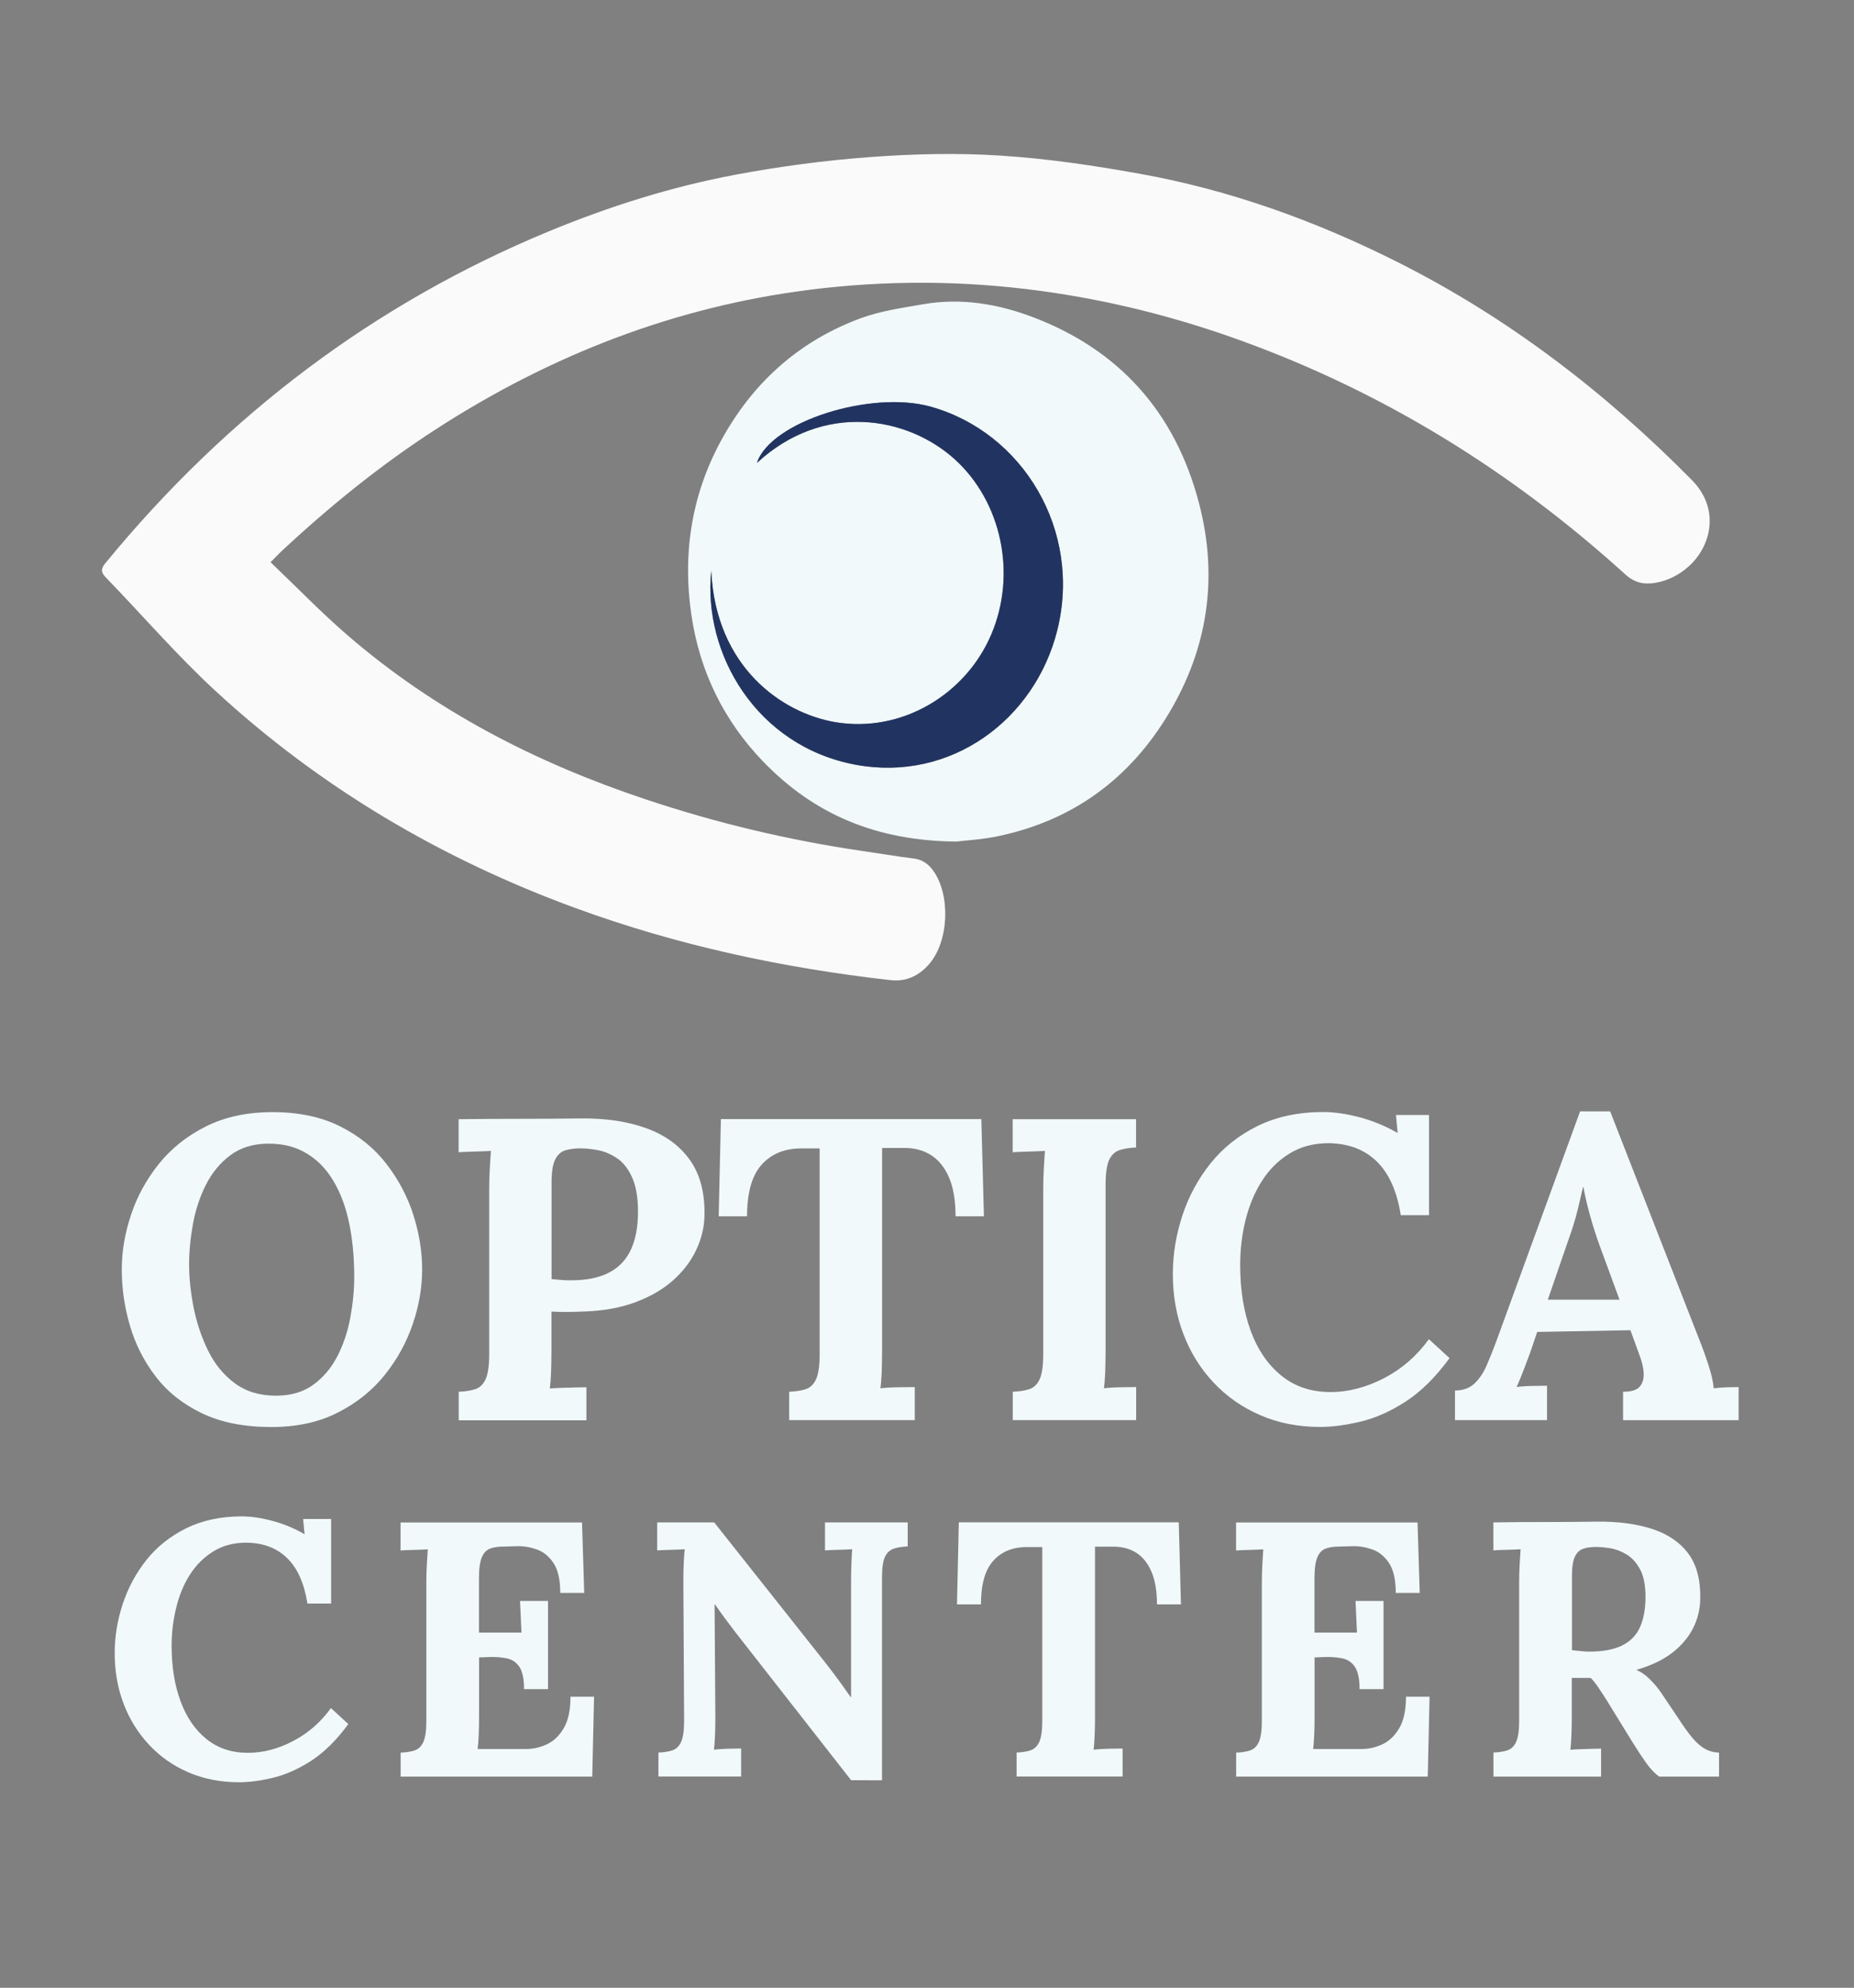 <?xml version="1.0" encoding="utf-8"?>
<!-- Generator: Adobe Illustrator 24.1.1, SVG Export Plug-In . SVG Version: 6.00 Build 0)  -->
<svg version="1.1" id="Capa_1" xmlns="http://www.w3.org/2000/svg" xmlns:xlink="http://www.w3.org/1999/xlink" x="0px" y="0px"
	 viewBox="0 0 194.12 208" style="enable-background:new 0 0 194.12 208;" xml:space="preserve">
<rect x="0" y="0" width="194.12" height="208" fill="#808080" stroke="none"/>
<style type="text/css">
	.st0{fill:#FAFAFA;}
	.st1{fill:#F1F9FB;}
	.st2{fill:#213461;}
</style>
<g>
	<path class="st0" d="M28.33,58.83c2.73,2.6,5.28,5.24,8.02,7.61c9.25,7.99,19.82,13.38,31.16,17.17c7.44,2.49,15.02,4.3,22.75,5.43
		c1.8,0.26,3.6,0.57,5.4,0.79c0.89,0.11,1.53,0.55,2.05,1.27c1.84,2.57,1.64,7.38-0.41,9.76c-1.09,1.27-2.45,1.88-4.05,1.7
		c-11.27-1.27-22.31-3.63-33.04-7.56C46.3,89.9,33.61,82.49,22.51,72.25c-4.02-3.71-7.63-7.91-11.46-11.86
		c-0.55-0.57-0.44-0.94,0-1.48c12.77-15.55,28.2-27.16,46.36-34.68c6.36-2.63,12.89-4.69,19.61-5.95c4.63-0.87,9.33-1.49,14.02-1.84
		c4.55-0.34,9.15-0.45,13.69-0.16c4.88,0.31,9.76,1.03,14.59,1.9c9.44,1.69,18.43,4.93,27.06,9.27
		c11.47,5.77,21.61,13.51,30.77,22.79c2.98,3.02,2.01,6.9-0.31,9c-1.02,0.92-2.19,1.52-3.54,1.75c-1.19,0.2-2.17-0.02-3.13-0.89
		c-11.92-10.81-25.27-19.03-40.15-24.43c-6.85-2.49-13.88-4.26-21.07-5.23c-8.1-1.1-16.2-1.14-24.32-0.1
		c-14,1.79-26.9,6.78-38.89,14.51c-5.82,3.75-11.21,8.11-16.31,12.87C29.13,58.01,28.84,58.31,28.33,58.83z"/>
	<path class="st1" d="M100.12,88.06c-8.39-0.08-14.9-2.85-20.25-8.41c-4.06-4.22-6.61-9.37-7.48-15.31
		c-0.97-6.62,0.08-12.9,3.36-18.69c3.36-5.93,8.17-10.05,14.31-12.33c2.13-0.79,4.44-1.11,6.69-1.5c3.94-0.67,7.81-0.01,11.49,1.4
		c8.87,3.39,14.82,9.85,17.32,19.51c2,7.71,0.9,15.06-3.14,21.85c-4.15,6.97-10.12,11.24-17.75,12.88
		C102.9,87.85,101.07,87.94,100.12,88.06z M74.47,59.73c-0.9,8.63,4.72,18.38,15.17,20.3c9.91,1.82,18.72-4.71,21.06-14.08
		c2.61-10.46-3.61-20.73-13.3-23.41c-6.18-1.71-16.72,1.56-18.15,5.9c6.94-6.41,15.73-4.89,20.73-0.37
		c4.88,4.43,6.51,11.98,3.81,18.32c-2.68,6.3-9.42,10.36-16.36,9.17C81.87,74.61,74.94,69.8,74.47,59.73z"/>
	<path class="st2" d="M74.47,59.73c0.47,10.08,7.4,14.88,12.96,15.83c6.94,1.18,13.68-2.87,16.36-9.17
		c2.7-6.34,1.07-13.89-3.81-18.32c-4.99-4.53-13.79-6.04-20.73,0.37c1.43-4.35,11.97-7.61,18.15-5.9
		c9.69,2.68,15.91,12.95,13.3,23.41c-2.34,9.36-11.15,15.89-21.06,14.08C79.19,78.11,73.57,68.36,74.47,59.73z"/>
</g>
<g>
	<g>
		<path class="st1" d="M28.41,149.32c-2.85,0-5.27-0.48-7.27-1.44c-2-0.96-3.61-2.24-4.84-3.85c-1.23-1.6-2.13-3.38-2.7-5.33
			s-0.85-3.9-0.85-5.85c0-1.89,0.32-3.8,0.97-5.74c0.64-1.93,1.62-3.71,2.92-5.33c1.3-1.62,2.95-2.93,4.93-3.92
			c1.98-0.99,4.3-1.49,6.98-1.49c2.73,0,5.08,0.5,7.06,1.49c1.98,0.99,3.6,2.3,4.86,3.94s2.2,3.41,2.81,5.33
			c0.61,1.92,0.92,3.83,0.92,5.71c0,1.86-0.32,3.75-0.97,5.67c-0.65,1.92-1.62,3.7-2.92,5.33c-1.31,1.64-2.95,2.96-4.93,3.96
			C33.4,148.82,31.08,149.32,28.41,149.32z M28.9,146.04c1.56,0,2.86-0.38,3.91-1.15c1.05-0.77,1.89-1.76,2.52-2.99
			c0.63-1.23,1.08-2.57,1.35-4.03c0.27-1.46,0.41-2.87,0.41-4.25c0-2.07-0.18-3.96-0.54-5.67c-0.36-1.71-0.92-3.19-1.67-4.43
			s-1.7-2.21-2.86-2.88c-1.16-0.68-2.51-1-4.07-0.97c-1.53,0.03-2.82,0.44-3.87,1.24c-1.05,0.79-1.89,1.82-2.52,3.06
			c-0.63,1.25-1.08,2.6-1.35,4.07c-0.27,1.47-0.41,2.9-0.41,4.27c0,1.41,0.16,2.91,0.47,4.5c0.32,1.59,0.82,3.09,1.51,4.5
			c0.69,1.41,1.62,2.55,2.79,3.42C25.75,145.61,27.19,146.04,28.9,146.04z"/>
		<path class="st1" d="M48.03,145.63c0.69-0.03,1.27-0.12,1.73-0.27c0.46-0.15,0.83-0.49,1.08-1.03s0.38-1.41,0.38-2.61v-17.24
			c0-0.81,0.02-1.59,0.07-2.34c0.04-0.75,0.08-1.32,0.11-1.71c-0.48,0.03-1.08,0.05-1.8,0.07c-0.72,0.02-1.25,0.04-1.58,0.07v-3.46
			c2.13-0.03,4.26-0.04,6.39-0.04s4.26-0.01,6.39-0.04c2.64-0.03,4.94,0.32,6.91,1.04s3.48,1.83,4.54,3.33
			c1.06,1.5,1.57,3.45,1.51,5.85c-0.03,1.2-0.32,2.38-0.86,3.53c-0.54,1.15-1.33,2.2-2.38,3.15c-1.05,0.95-2.37,1.72-3.96,2.32
			c-1.59,0.6-3.45,0.93-5.58,0.99c-0.66,0.03-1.24,0.04-1.73,0.04s-1-0.01-1.51-0.04v3.96c0,0.84-0.02,1.64-0.04,2.38
			c-0.03,0.75-0.08,1.32-0.13,1.71c0.33-0.03,0.75-0.05,1.26-0.07c0.51-0.01,1.01-0.03,1.51-0.04c0.5-0.01,0.85-0.02,1.06-0.02v3.46
			H48.03V145.63z M57.75,133.84c0.33,0.03,0.66,0.06,0.99,0.09c0.33,0.03,0.67,0.04,1.04,0.04c1.65,0,2.99-0.28,4.03-0.83
			c1.04-0.55,1.79-1.37,2.27-2.43c0.48-1.06,0.72-2.36,0.72-3.89c0-1.5-0.2-2.7-0.61-3.6c-0.4-0.9-0.92-1.57-1.55-2
			c-0.63-0.43-1.29-0.72-1.98-0.86c-0.69-0.13-1.32-0.2-1.89-0.2c-0.63,0-1.17,0.08-1.62,0.22c-0.45,0.15-0.8,0.48-1.04,0.99
			c-0.24,0.51-0.36,1.29-0.36,2.34V133.84z"/>
		<path class="st1" d="M100.05,127.27c0-1.62-0.22-2.96-0.67-4.03c-0.45-1.06-1.09-1.86-1.91-2.38c-0.83-0.52-1.81-0.77-2.95-0.74
			h-2.16v21.1c0,0.81-0.02,1.59-0.04,2.34c-0.03,0.75-0.08,1.32-0.14,1.71c0.51-0.06,1.16-0.1,1.96-0.11
			c0.79-0.01,1.34-0.02,1.64-0.02v3.46H82.63v-2.97c0.69-0.03,1.27-0.12,1.73-0.27c0.46-0.15,0.83-0.49,1.08-1.03
			s0.38-1.41,0.38-2.61v-21.55h-2.07c-1.71,0.03-3.06,0.62-4.05,1.75c-0.99,1.14-1.48,2.92-1.48,5.35h-2.97l0.23-10.17h27.27
			l0.27,10.17H100.05z"/>
		<path class="st1" d="M118.95,120.07c-0.66,0.03-1.23,0.12-1.71,0.27c-0.48,0.15-0.85,0.49-1.1,1.01c-0.25,0.53-0.38,1.4-0.38,2.63
			v17.24c0,0.81-0.02,1.59-0.04,2.34c-0.03,0.75-0.08,1.32-0.13,1.71c0.48-0.06,1.09-0.1,1.82-0.11c0.74-0.01,1.25-0.02,1.55-0.02
			v3.46h-12.92v-2.97c0.69-0.03,1.27-0.12,1.73-0.27c0.46-0.15,0.83-0.49,1.08-1.03s0.38-1.41,0.38-2.61v-17.24
			c0-0.81,0.02-1.59,0.07-2.34c0.04-0.75,0.08-1.32,0.11-1.71c-0.48,0.03-1.08,0.05-1.8,0.07c-0.72,0.02-1.25,0.04-1.58,0.07v-3.46
			h12.92V120.07z"/>
		<path class="st1" d="M146.67,127.18c-0.39-2.49-1.22-4.37-2.5-5.63c-1.28-1.26-2.96-1.9-5.06-1.93c-1.56,0-2.92,0.36-4.09,1.08
			c-1.17,0.72-2.14,1.68-2.9,2.88c-0.76,1.2-1.33,2.56-1.71,4.09s-0.56,3.11-0.56,4.72c0,2.58,0.37,4.87,1.1,6.86
			s1.81,3.56,3.22,4.7c1.41,1.14,3.12,1.71,5.13,1.71c1.89,0,3.76-0.49,5.63-1.46c1.86-0.97,3.42-2.33,4.68-4.07l2.16,1.98
			c-1.47,2.01-3.01,3.53-4.63,4.57s-3.2,1.73-4.75,2.09c-1.55,0.36-2.93,0.54-4.16,0.54c-2.31,0-4.41-0.41-6.3-1.24
			c-1.89-0.82-3.52-1.96-4.88-3.42c-1.37-1.45-2.42-3.15-3.15-5.08c-0.74-1.93-1.1-4.03-1.1-6.28c0-2.04,0.33-4.06,0.99-6.08
			c0.66-2.01,1.64-3.83,2.95-5.47c1.3-1.63,2.95-2.94,4.93-3.92c1.98-0.97,4.27-1.46,6.88-1.46c1.17,0,2.45,0.19,3.85,0.56
			c1.39,0.38,2.71,0.92,3.94,1.64l-0.18-1.89h3.46v10.48H146.67z"/>
		<path class="st1" d="M152.34,148.6v-3.1c0.84,0,1.51-0.24,2.03-0.72c0.51-0.48,0.94-1.11,1.28-1.89c0.34-0.78,0.68-1.62,1.01-2.52
			l8.78-24.08h3.15l9.58,24.52c0.18,0.45,0.42,1.13,0.72,2.05c0.3,0.92,0.48,1.72,0.54,2.41c0.51-0.06,1-0.1,1.46-0.11
			c0.46-0.01,0.85-0.02,1.15-0.02v3.46h-12.1v-2.97c0.84,0,1.42-0.17,1.73-0.52c0.31-0.34,0.46-0.82,0.43-1.42
			c-0.03-0.6-0.2-1.28-0.49-2.03l-0.9-2.47l-9.76,0.18l-0.72,2.12c-0.15,0.39-0.37,0.97-0.65,1.73c-0.29,0.76-0.55,1.4-0.79,1.91
			c0.48-0.06,1.06-0.1,1.73-0.11c0.67-0.01,1.16-0.02,1.46-0.02v3.6H152.34z M162.06,136h7.51l-2.07-5.63
			c-0.39-1.08-0.74-2.17-1.04-3.26c-0.3-1.09-0.52-2.06-0.67-2.9h-0.04c-0.12,0.51-0.3,1.28-0.54,2.29
			c-0.24,1.02-0.62,2.24-1.13,3.64L162.06,136z"/>
	</g>
</g>
<g>
	<g>
		<path class="st1" d="M32.19,167.8c-0.33-2.1-1.03-3.69-2.11-4.75c-1.08-1.06-2.5-1.61-4.28-1.63c-1.32,0-2.47,0.3-3.46,0.91
			c-0.99,0.61-1.8,1.42-2.45,2.43c-0.65,1.01-1.13,2.17-1.44,3.46c-0.32,1.29-0.48,2.62-0.48,3.99c0,2.18,0.31,4.11,0.93,5.79
			c0.62,1.69,1.53,3.01,2.72,3.97c1.19,0.96,2.63,1.44,4.33,1.44c1.6,0,3.18-0.41,4.75-1.24c1.57-0.82,2.89-1.97,3.95-3.44
			l1.82,1.67c-1.24,1.7-2.55,2.98-3.91,3.86c-1.37,0.87-2.7,1.46-4.01,1.77s-2.48,0.46-3.51,0.46c-1.95,0-3.72-0.35-5.32-1.04
			s-2.97-1.66-4.12-2.89c-1.15-1.23-2.04-2.66-2.66-4.29c-0.62-1.63-0.93-3.4-0.93-5.3c0-1.72,0.28-3.43,0.84-5.13
			c0.56-1.7,1.39-3.24,2.49-4.62c1.1-1.38,2.49-2.48,4.16-3.31c1.67-0.82,3.61-1.24,5.81-1.24c0.99,0,2.07,0.16,3.25,0.48
			s2.29,0.78,3.33,1.39l-0.15-1.6h2.93v8.85H32.19z"/>
		<path class="st1" d="M54.87,176.73c0-1.06-0.17-1.84-0.49-2.32c-0.33-0.48-0.78-0.78-1.35-0.89c-0.57-0.11-1.2-0.16-1.88-0.13
			l-0.99,0.04v6.23c0,0.68-0.01,1.33-0.04,1.94c-0.03,0.61-0.06,1.08-0.11,1.41h5.09c0.76,0,1.49-0.17,2.2-0.51
			c0.71-0.34,1.29-0.91,1.75-1.71c0.46-0.8,0.68-1.88,0.68-3.25h2.47l-0.19,8.36H41.95v-2.51c0.58-0.02,1.07-0.1,1.46-0.23
			c0.39-0.13,0.7-0.42,0.91-0.87c0.21-0.46,0.32-1.19,0.32-2.2v-14.55c0-0.68,0.02-1.34,0.06-1.98c0.04-0.63,0.07-1.11,0.09-1.44
			c-0.41,0.03-0.91,0.04-1.52,0.06c-0.61,0.01-1.05,0.03-1.33,0.06v-2.93h19l0.23,7.37h-2.51c0-1.39-0.24-2.44-0.72-3.15
			c-0.48-0.71-1.08-1.18-1.79-1.42c-0.71-0.24-1.41-0.35-2.09-0.32l-1.37,0.04c-0.53,0-0.99,0.07-1.37,0.21
			c-0.38,0.14-0.67,0.44-0.87,0.91c-0.2,0.47-0.3,1.2-0.3,2.18v5.7h4.45l-0.15-3.31h2.93v9.23H54.87z"/>
		<path class="st1" d="M89.11,186.27l-12.16-15.54c-0.33-0.43-0.67-0.89-1.03-1.37s-0.71-0.98-1.06-1.48h-0.04l0.08,11.78
			c0,0.68-0.01,1.34-0.04,1.98c-0.03,0.63-0.06,1.12-0.11,1.44c0.41-0.05,0.92-0.08,1.54-0.1c0.62-0.01,1.06-0.02,1.31-0.02v2.93
			h-8.66v-2.51c0.58-0.02,1.07-0.1,1.46-0.23c0.39-0.13,0.7-0.42,0.91-0.87c0.21-0.46,0.32-1.19,0.32-2.2l-0.08-14.55
			c0-0.68,0.01-1.34,0.04-1.98c0.03-0.63,0.06-1.11,0.11-1.44c-0.41,0.03-0.92,0.04-1.54,0.06s-1.07,0.03-1.35,0.06v-2.93h5.97
			l11.63,14.67c0.63,0.81,1.16,1.51,1.58,2.09c0.42,0.58,0.78,1.09,1.08,1.52h0.04v-12.05c0-0.68,0.01-1.34,0.04-1.98
			c0.02-0.63,0.05-1.11,0.08-1.44c-0.41,0.03-0.91,0.04-1.52,0.06s-1.05,0.03-1.33,0.06v-2.93h8.66v2.51
			c-0.56,0.03-1.04,0.1-1.44,0.23s-0.72,0.41-0.93,0.85c-0.22,0.44-0.32,1.18-0.32,2.22v21.17H89.11z"/>
		<path class="st1" d="M121.14,167.88c0-1.37-0.19-2.5-0.57-3.4c-0.38-0.9-0.92-1.57-1.61-2.01c-0.7-0.44-1.53-0.65-2.49-0.63h-1.82
			v17.82c0,0.68-0.01,1.34-0.04,1.98c-0.03,0.63-0.06,1.12-0.11,1.44c0.43-0.05,0.98-0.08,1.65-0.1c0.67-0.01,1.13-0.02,1.39-0.02
			v2.93h-11.1v-2.51c0.58-0.02,1.07-0.1,1.46-0.23s0.7-0.42,0.91-0.87c0.21-0.46,0.32-1.19,0.32-2.2v-18.2h-1.75
			c-1.44,0.03-2.58,0.52-3.42,1.48c-0.84,0.96-1.25,2.47-1.25,4.52h-2.51l0.19-8.59h23.03l0.23,8.59H121.14z"/>
		<path class="st1" d="M142.35,176.73c0-1.06-0.17-1.84-0.49-2.32c-0.33-0.48-0.78-0.78-1.35-0.89c-0.57-0.11-1.2-0.16-1.88-0.13
			l-0.99,0.04v6.23c0,0.68-0.01,1.33-0.04,1.94c-0.03,0.61-0.06,1.08-0.11,1.41h5.09c0.76,0,1.49-0.17,2.2-0.51
			c0.71-0.34,1.29-0.91,1.75-1.71c0.46-0.8,0.68-1.88,0.68-3.25h2.47l-0.19,8.36h-20.06v-2.51c0.58-0.02,1.07-0.1,1.46-0.23
			c0.39-0.13,0.7-0.42,0.91-0.87c0.21-0.46,0.32-1.19,0.32-2.2v-14.55c0-0.68,0.02-1.34,0.06-1.98c0.04-0.63,0.07-1.11,0.09-1.44
			c-0.41,0.03-0.91,0.04-1.52,0.06c-0.61,0.01-1.05,0.03-1.33,0.06v-2.93h19l0.23,7.37h-2.51c0-1.39-0.24-2.44-0.72-3.15
			c-0.48-0.71-1.08-1.18-1.79-1.42c-0.71-0.24-1.41-0.35-2.09-0.32l-1.37,0.04c-0.53,0-0.99,0.07-1.37,0.21
			c-0.38,0.14-0.67,0.44-0.87,0.91c-0.2,0.47-0.3,1.2-0.3,2.18v5.7h4.45l-0.15-3.31h2.93v9.23H142.35z"/>
		<path class="st1" d="M156.37,185.89v-2.51c0.58-0.02,1.07-0.1,1.46-0.23c0.39-0.13,0.7-0.42,0.91-0.87
			c0.21-0.46,0.32-1.19,0.32-2.2v-14.55c0-0.68,0.02-1.34,0.06-1.98c0.04-0.63,0.07-1.11,0.09-1.44c-0.41,0.03-0.91,0.04-1.52,0.06
			c-0.61,0.01-1.05,0.03-1.33,0.06v-2.93c1.8-0.03,3.6-0.04,5.4-0.04s3.6-0.01,5.4-0.04c2.23-0.03,4.17,0.23,5.81,0.76
			s2.91,1.39,3.8,2.58c0.89,1.19,1.3,2.8,1.25,4.83c-0.03,1.06-0.28,2.08-0.78,3.04s-1.23,1.81-2.2,2.55
			c-0.98,0.74-2.21,1.32-3.71,1.75c0.48,0.2,0.96,0.53,1.42,0.99s0.87,0.94,1.2,1.44l1.79,2.66c0.56,0.86,1.05,1.55,1.48,2.05
			s0.86,0.88,1.29,1.12c0.43,0.24,0.92,0.38,1.48,0.4v2.51h-6.27c-0.46-0.33-0.91-0.8-1.35-1.42c-0.44-0.62-0.92-1.34-1.42-2.15
			l-2.81-4.56c-0.33-0.51-0.61-0.94-0.85-1.29c-0.24-0.35-0.49-0.66-0.74-0.91c-0.41,0-0.75,0-1.03,0c-0.28,0-0.59,0-0.95,0v4.07
			c0,0.71-0.01,1.38-0.04,2.01c-0.03,0.63-0.06,1.12-0.11,1.44c0.28-0.03,0.63-0.04,1.06-0.06c0.43-0.01,0.86-0.02,1.27-0.04
			c0.42-0.01,0.72-0.02,0.89-0.02v2.93H156.37z M166.4,172.82c1.42,0,2.56-0.21,3.42-0.63c0.86-0.42,1.49-1.05,1.88-1.9
			c0.39-0.85,0.59-1.92,0.59-3.21c0-1.22-0.19-2.17-0.57-2.87c-0.38-0.7-0.85-1.22-1.42-1.56c-0.57-0.34-1.15-0.56-1.73-0.65
			s-1.06-0.13-1.44-0.13c-0.53,0-0.99,0.06-1.37,0.19c-0.38,0.13-0.67,0.41-0.87,0.84c-0.2,0.43-0.3,1.09-0.3,1.98v7.79
			c0.28,0.03,0.57,0.06,0.87,0.09C165.76,172.8,166.07,172.82,166.4,172.82z"/>
	</g>
</g>
</svg>
